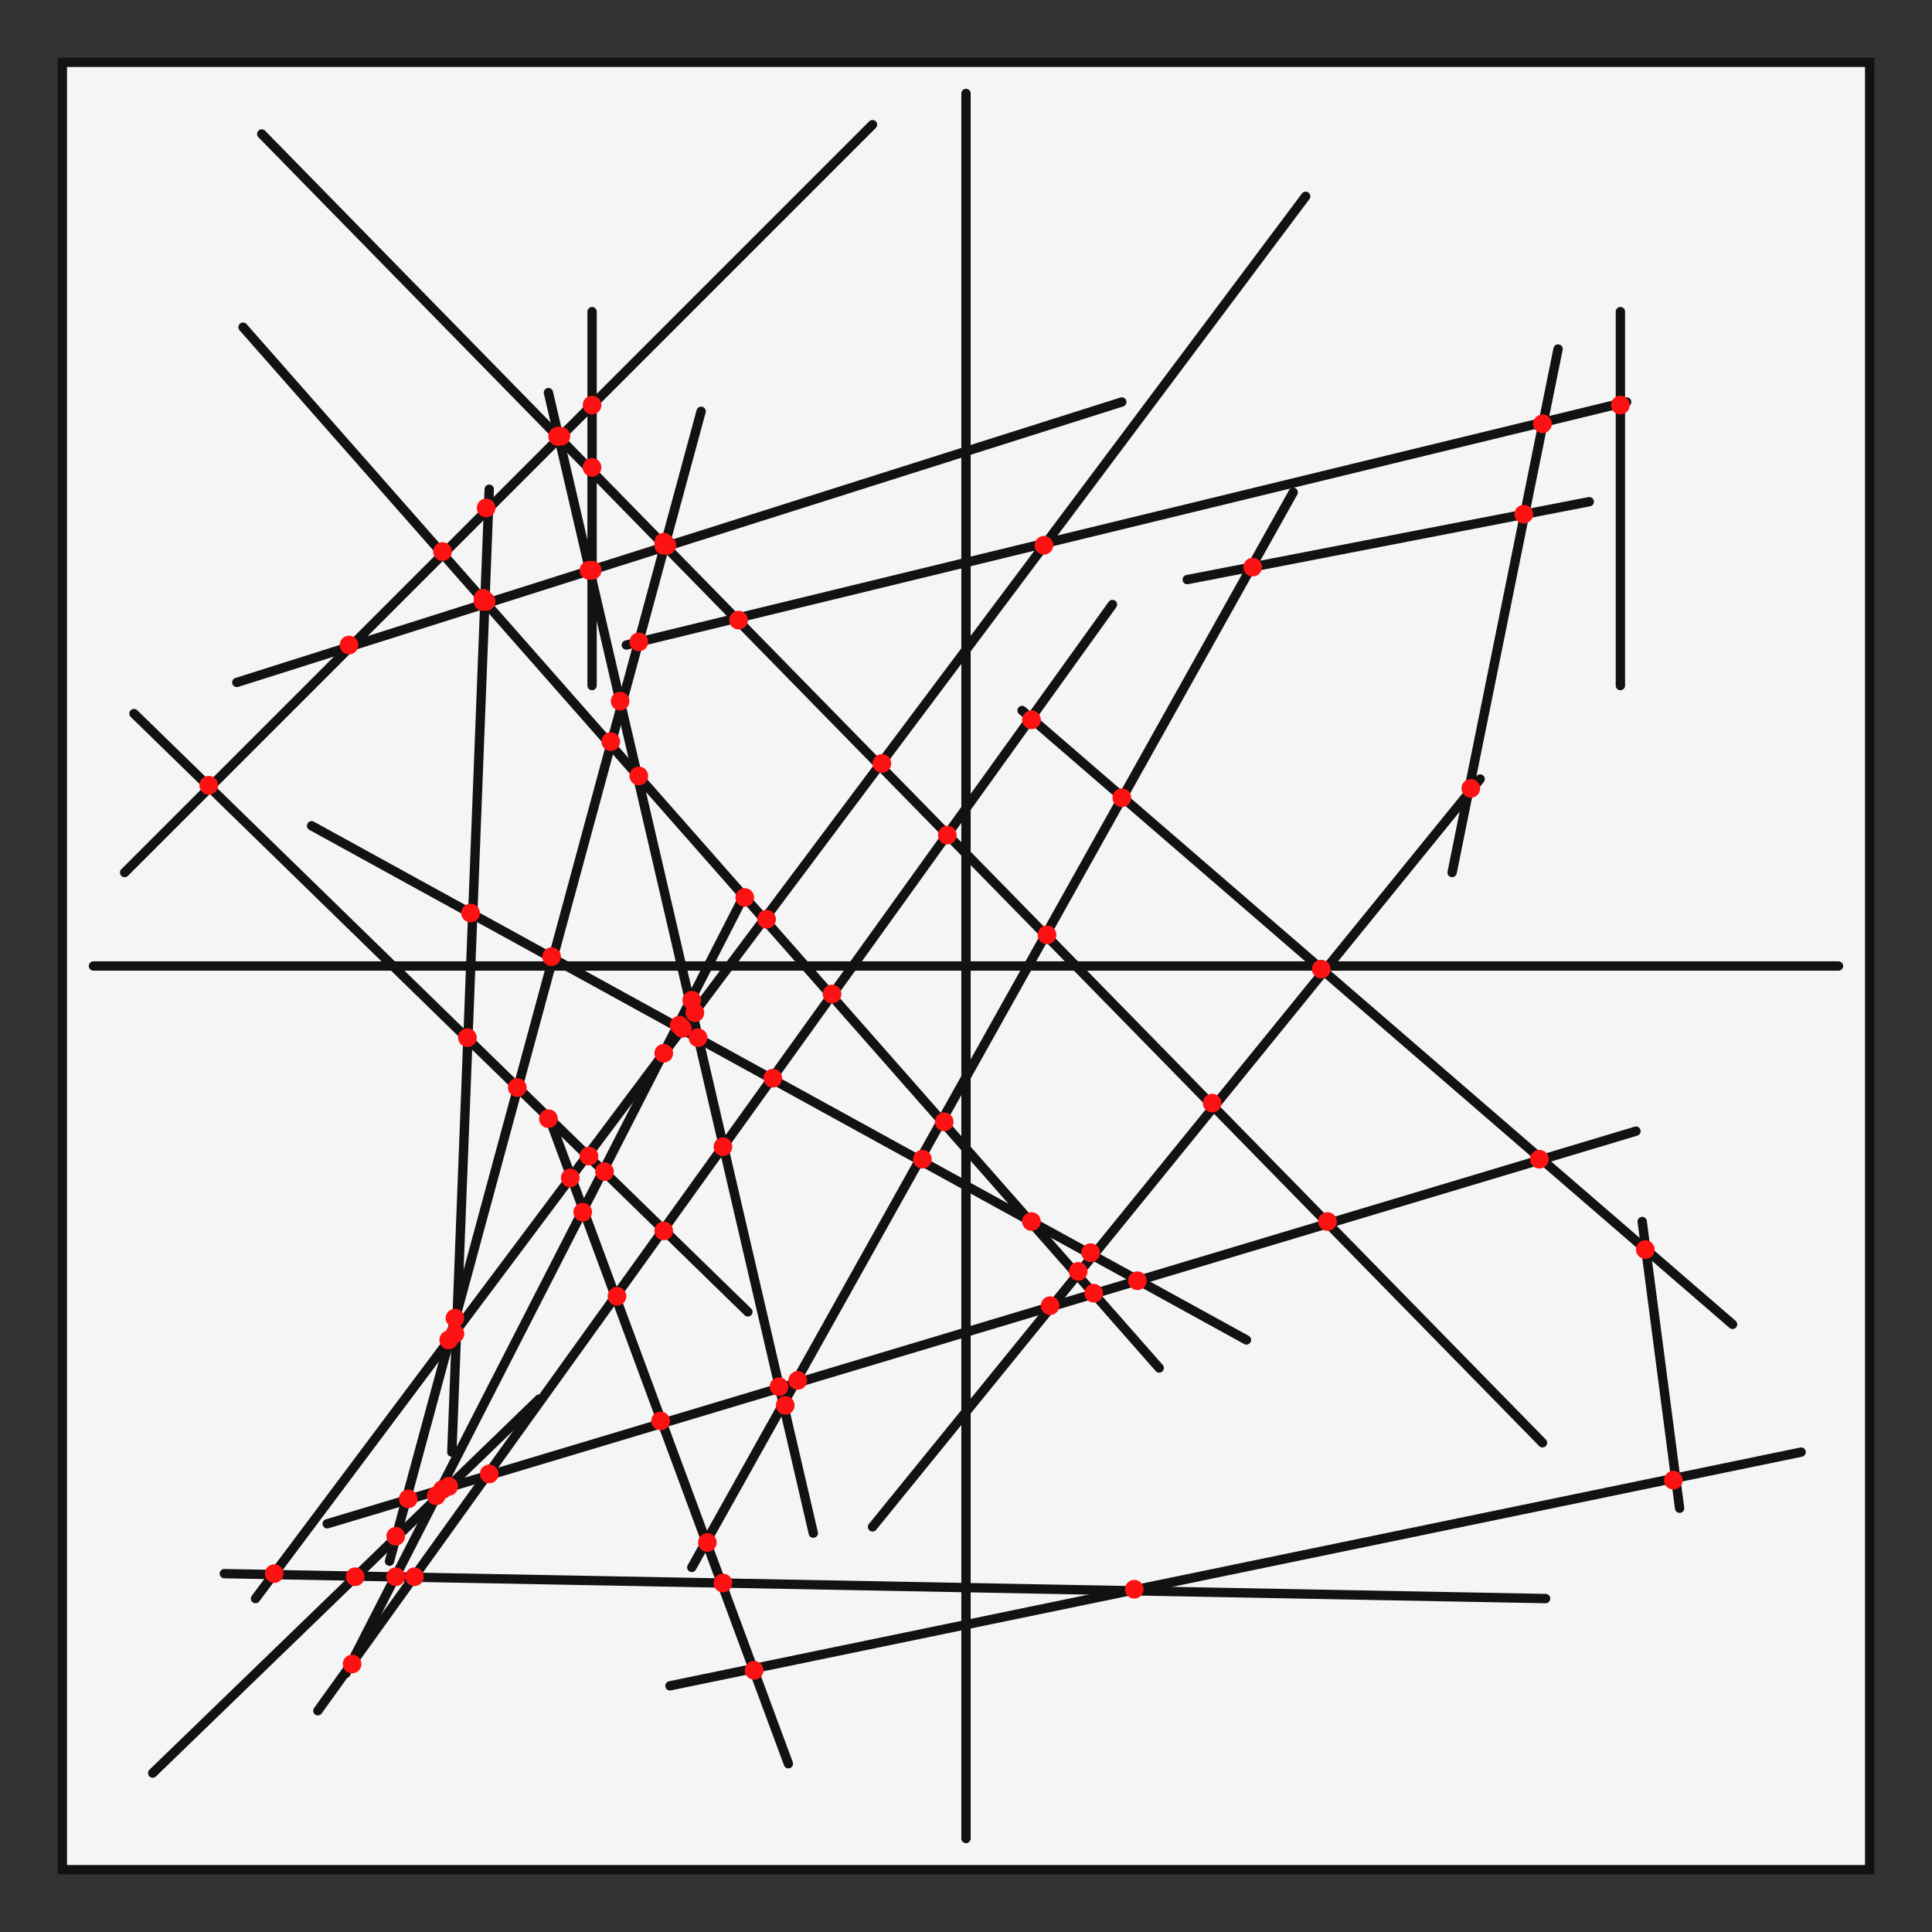 <svg height="610" style="background-color:#F2F3F5" viewBox="-10 -10 620 620" width="610" xmlns="http://www.w3.org/2000/svg">
<rect x="-10" y="-10" width="620" height="620" fill="#333333" stroke="none"/>
<rect fill="#F5F5F5" height="580" stroke="#121212" stroke-width="3" width="580" x="10" y="10"/>
<line stroke="#121212" stroke-linecap="round" stroke-width="3" x1="300" x2="300" y1="20" y2="580"/>
<line stroke="#121212" stroke-linecap="round" stroke-width="3" x1="20" x2="580" y1="300" y2="300"/>
<line stroke="#121212" stroke-linecap="round" stroke-width="3" x1="101" x2="229" y1="527" y2="277"/>
<line stroke="#121212" stroke-linecap="round" stroke-width="3" x1="74" x2="485" y1="33" y2="453"/>
<line stroke="#121212" stroke-linecap="round" stroke-width="3" x1="486" x2="62" y1="503" y2="495"/>
<line stroke="#121212" stroke-linecap="round" stroke-width="3" x1="33" x2="230" y1="219" y2="411"/>
<line stroke="#121212" stroke-linecap="round" stroke-width="3" x1="347" x2="92" y1="184" y2="539"/>
<line stroke="#121212" stroke-linecap="round" stroke-width="3" x1="166" x2="251" y1="116" y2="482"/>
<line stroke="#121212" stroke-linecap="round" stroke-width="3" x1="39" x2="163" y1="559" y2="439"/>
<line stroke="#121212" stroke-linecap="round" stroke-width="3" x1="212" x2="405" y1="493" y2="148"/>
<line stroke="#121212" stroke-linecap="round" stroke-width="3" x1="205" x2="568" y1="531" y2="456"/>
<line stroke="#121212" stroke-linecap="round" stroke-width="3" x1="350" x2="66" y1="119" y2="209"/>
<line stroke="#121212" stroke-linecap="round" stroke-width="3" x1="318" x2="546" y1="218" y2="415"/>
<line stroke="#121212" stroke-linecap="round" stroke-width="3" x1="115" x2="215" y1="491" y2="122"/>
<line stroke="#121212" stroke-linecap="round" stroke-width="3" x1="515" x2="95" y1="353" y2="479"/>
<line stroke="#121212" stroke-linecap="round" stroke-width="3" x1="243" x2="166" y1="556" y2="348"/>
<line stroke="#121212" stroke-linecap="round" stroke-width="3" x1="490" x2="456" y1="102" y2="270"/>
<line stroke="#121212" stroke-linecap="round" stroke-width="3" x1="191" x2="512" y1="197" y2="119"/>
<line stroke="#121212" stroke-linecap="round" stroke-width="3" x1="371" x2="500" y1="176" y2="151"/>
<line stroke="#121212" stroke-linecap="round" stroke-width="3" x1="529" x2="517" y1="474" y2="382"/>
<line stroke="#121212" stroke-linecap="round" stroke-width="3" x1="72" x2="409" y1="503" y2="53"/>
<line stroke="#121212" stroke-linecap="round" stroke-width="3" x1="362" x2="68" y1="429" y2="95"/>
<line stroke="#121212" stroke-linecap="round" stroke-width="3" x1="147" x2="135" y1="147" y2="456"/>
<line stroke="#121212" stroke-linecap="round" stroke-width="3" x1="180" x2="180" y1="90" y2="210"/>
<line stroke="#121212" stroke-linecap="round" stroke-width="3" x1="270" x2="30" y1="30" y2="270"/>
<line stroke="#121212" stroke-linecap="round" stroke-width="3" x1="90" x2="390" y1="255" y2="420"/>
<line stroke="#121212" stroke-linecap="round" stroke-width="3" x1="270" x2="465" y1="480" y2="240"/>
<line stroke="#121212" stroke-linecap="round" stroke-width="3" x1="510" x2="510" y1="90" y2="210"/>
<circle cx="117" cy="496" fill="#fc1212" r="3"/>
<circle cx="184" cy="366" fill="#fc1212" r="3"/>
<circle cx="103" cy="524" fill="#fc1212" r="3"/>
<circle cx="212" cy="311" fill="#fc1212" r="3"/>
<circle cx="130" cy="470" fill="#fc1212" r="3"/>
<circle cx="132" cy="468" fill="#fc1212" r="3"/>
<circle cx="177" cy="379" fill="#fc1212" r="3"/>
<circle cx="203" cy="328" fill="#fc1212" r="3"/>
<circle cx="229" cy="278" fill="#fc1212" r="3"/>
<circle cx="208" cy="319" fill="#fc1212" r="3"/>
<circle cx="294" cy="258" fill="#fc1212" r="3"/>
<circle cx="170" cy="130" fill="#fc1212" r="3"/>
<circle cx="326" cy="290" fill="#fc1212" r="3"/>
<circle cx="204" cy="165" fill="#fc1212" r="3"/>
<circle cx="203" cy="164" fill="#fc1212" r="3"/>
<circle cx="416" cy="382" fill="#fc1212" r="3"/>
<circle cx="227" cy="189" fill="#fc1212" r="3"/>
<circle cx="273" cy="235" fill="#fc1212" r="3"/>
<circle cx="180" cy="140" fill="#fc1212" r="3"/>
<circle cx="169" cy="130" fill="#fc1212" r="3"/>
<circle cx="379" cy="344" fill="#fc1212" r="3"/>
<circle cx="123" cy="496" fill="#fc1212" r="3"/>
<circle cx="104" cy="496" fill="#fc1212" r="3"/>
<circle cx="354" cy="500" fill="#fc1212" r="3"/>
<circle cx="222" cy="498" fill="#fc1212" r="3"/>
<circle cx="78" cy="495" fill="#fc1212" r="3"/>
<circle cx="203" cy="385" fill="#fc1212" r="3"/>
<circle cx="156" cy="339" fill="#fc1212" r="3"/>
<circle cx="166" cy="349" fill="#fc1212" r="3"/>
<circle cx="179" cy="361" fill="#fc1212" r="3"/>
<circle cx="140" cy="323" fill="#fc1212" r="3"/>
<circle cx="57" cy="242" fill="#fc1212" r="3"/>
<circle cx="222" cy="358" fill="#fc1212" r="3"/>
<circle cx="321" cy="221" fill="#fc1212" r="3"/>
<circle cx="147" cy="463" fill="#fc1212" r="3"/>
<circle cx="188" cy="406" fill="#fc1212" r="3"/>
<circle cx="257" cy="309" fill="#fc1212" r="3"/>
<circle cx="238" cy="336" fill="#fc1212" r="3"/>
<circle cx="242" cy="441" fill="#fc1212" r="3"/>
<circle cx="179" cy="173" fill="#fc1212" r="3"/>
<circle cx="189" cy="215" fill="#fc1212" r="3"/>
<circle cx="240" cy="435" fill="#fc1212" r="3"/>
<circle cx="213" cy="315" fill="#fc1212" r="3"/>
<circle cx="195" cy="239" fill="#fc1212" r="3"/>
<circle cx="180" cy="173" fill="#fc1212" r="3"/>
<circle cx="169" cy="130" fill="#fc1212" r="3"/>
<circle cx="214" cy="323" fill="#fc1212" r="3"/>
<circle cx="117" cy="483" fill="#fc1212" r="3"/>
<circle cx="134" cy="467" fill="#fc1212" r="3"/>
<circle cx="350" cy="246" fill="#fc1212" r="3"/>
<circle cx="246" cy="433" fill="#fc1212" r="3"/>
<circle cx="217" cy="485" fill="#fc1212" r="3"/>
<circle cx="392" cy="172" fill="#fc1212" r="3"/>
<circle cx="293" cy="350" fill="#fc1212" r="3"/>
<circle cx="286" cy="362" fill="#fc1212" r="3"/>
<circle cx="232" cy="526" fill="#fc1212" r="3"/>
<circle cx="527" cy="465" fill="#fc1212" r="3"/>
<circle cx="203" cy="165" fill="#fc1212" r="3"/>
<circle cx="146" cy="183" fill="#fc1212" r="3"/>
<circle cx="145" cy="183" fill="#fc1212" r="3"/>
<circle cx="180" cy="173" fill="#fc1212" r="3"/>
<circle cx="102" cy="197" fill="#fc1212" r="3"/>
<circle cx="484" cy="362" fill="#fc1212" r="3"/>
<circle cx="518" cy="391" fill="#fc1212" r="3"/>
<circle cx="414" cy="301" fill="#fc1212" r="3"/>
<circle cx="121" cy="471" fill="#fc1212" r="3"/>
<circle cx="195" cy="196" fill="#fc1212" r="3"/>
<circle cx="134" cy="420" fill="#fc1212" r="3"/>
<circle cx="186" cy="228" fill="#fc1212" r="3"/>
<circle cx="136" cy="413" fill="#fc1212" r="3"/>
<circle cx="167" cy="297" fill="#fc1212" r="3"/>
<circle cx="202" cy="446" fill="#fc1212" r="3"/>
<circle cx="341" cy="405" fill="#fc1212" r="3"/>
<circle cx="355" cy="401" fill="#fc1212" r="3"/>
<circle cx="327" cy="409" fill="#fc1212" r="3"/>
<circle cx="173" cy="368" fill="#fc1212" r="3"/>
<circle cx="485" cy="126" fill="#fc1212" r="3"/>
<circle cx="479" cy="155" fill="#fc1212" r="3"/>
<circle cx="462" cy="243" fill="#fc1212" r="3"/>
<circle cx="325" cy="165" fill="#fc1212" r="3"/>
<circle cx="510" cy="120" fill="#fc1212" r="3"/>
<circle cx="236" cy="285" fill="#fc1212" r="3"/>
<circle cx="136" cy="418" fill="#fc1212" r="3"/>
<circle cx="209" cy="320" fill="#fc1212" r="3"/>
<circle cx="145" cy="182" fill="#fc1212" r="3"/>
<circle cx="132" cy="167" fill="#fc1212" r="3"/>
<circle cx="321" cy="382" fill="#fc1212" r="3"/>
<circle cx="336" cy="398" fill="#fc1212" r="3"/>
<circle cx="146" cy="153" fill="#fc1212" r="3"/>
<circle cx="141" cy="283" fill="#fc1212" r="3"/>
<circle cx="180" cy="120" fill="#fc1212" r="3"/>
<circle cx="340" cy="392" fill="#fc1212" r="3"/>
</svg>